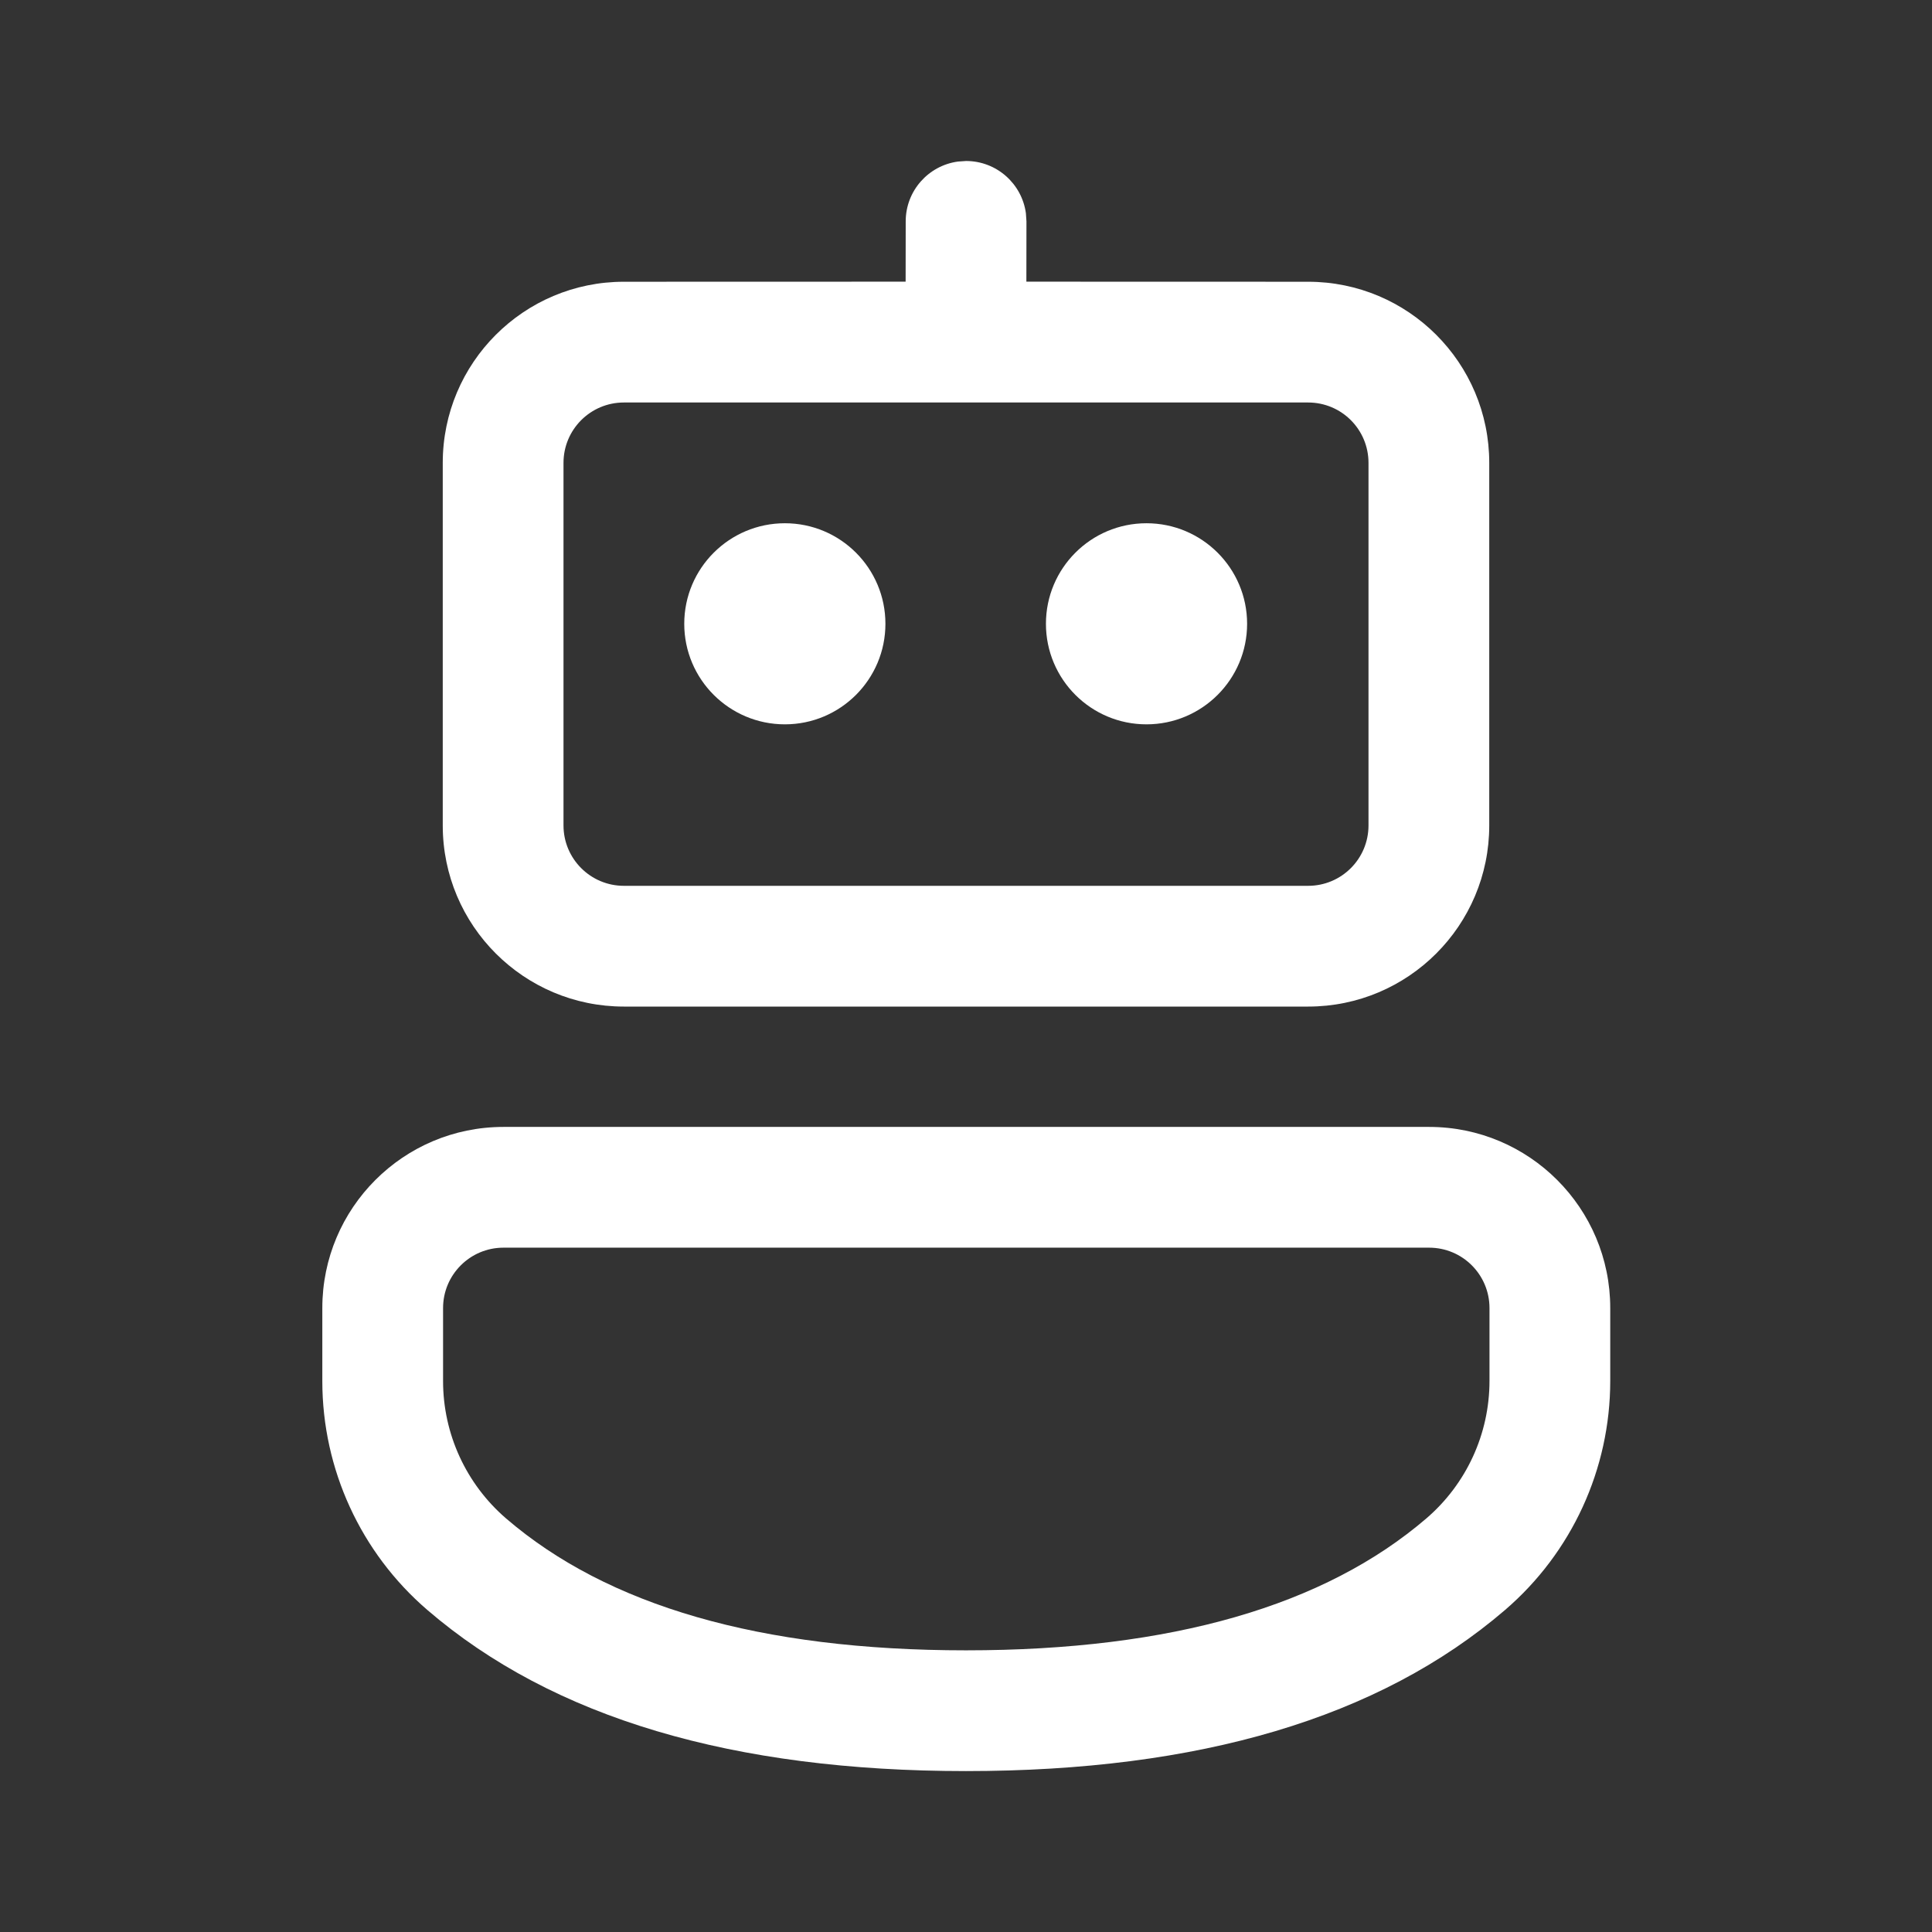 <svg xmlns="http://www.w3.org/2000/svg" xmlns:xlink="http://www.w3.org/1999/xlink" width="24" height="24" overflow="hidden" xml:space="preserve"><rect width="100%" height="100%" fill="#333333" stroke="none"/><defs><clipPath id="clip0"><rect width="24" height="24" x="0" y="0"/></clipPath></defs><g clip-path="url(#clip0)"><path fill="#FFF" fill-opacity="1" fill-rule="nonzero" d="M17.753 13.999C18.996 13.999 20.003 15.007 20.003 16.249L20.003 17.154C20.003 18.248 19.526 19.287 18.696 20 17.131 21.344 14.89 22.001 12 22.001 9.111 22.001 6.872 21.344 5.309 20 4.481 19.288 4.004 18.25 4.004 17.157L4.004 16.249C4.004 15.007 5.011 13.999 6.254 13.999L17.753 13.999ZM17.753 15.499 6.254 15.499C5.84 15.499 5.504 15.835 5.504 16.249L5.504 17.157C5.504 17.812 5.79 18.435 6.287 18.863 7.545 19.945 9.441 20.501 12 20.501 14.56 20.501 16.458 19.944 17.719 18.862 18.217 18.434 18.503 17.811 18.503 17.154L18.503 16.249C18.503 15.835 18.168 15.499 17.753 15.499ZM11.899 2.007 12.001 2C12.38 2 12.694 2.282 12.744 2.648L12.751 2.75 12.75 3.499 16.25 3.5C17.493 3.5 18.5 4.507 18.5 5.75L18.5 10.254C18.5 11.497 17.493 12.504 16.25 12.504L7.75 12.504C6.508 12.504 5.5 11.497 5.5 10.254L5.5 5.75C5.5 4.507 6.508 3.5 7.75 3.5L11.25 3.499 11.251 2.75C11.251 2.37 11.533 2.057 11.899 2.007L12.001 2 11.899 2.007ZM16.25 5 7.75 5C7.336 5 7 5.335 7 5.75L7 10.254C7 10.668 7.336 11.004 7.75 11.004L16.25 11.004C16.665 11.004 17 10.668 17 10.254L17 5.75C17 5.335 16.665 5 16.25 5ZM9.75 6.5C10.44 6.5 10.999 7.059 10.999 7.749 10.999 8.439 10.44 8.998 9.75 8.998 9.06 8.998 8.5 8.439 8.5 7.749 8.5 7.059 9.06 6.5 9.75 6.5ZM14.242 6.5C14.932 6.5 15.492 7.059 15.492 7.749 15.492 8.439 14.932 8.998 14.242 8.998 13.552 8.998 12.993 8.439 12.993 7.749 12.993 7.059 13.552 6.5 14.242 6.5Z"/></g></svg>